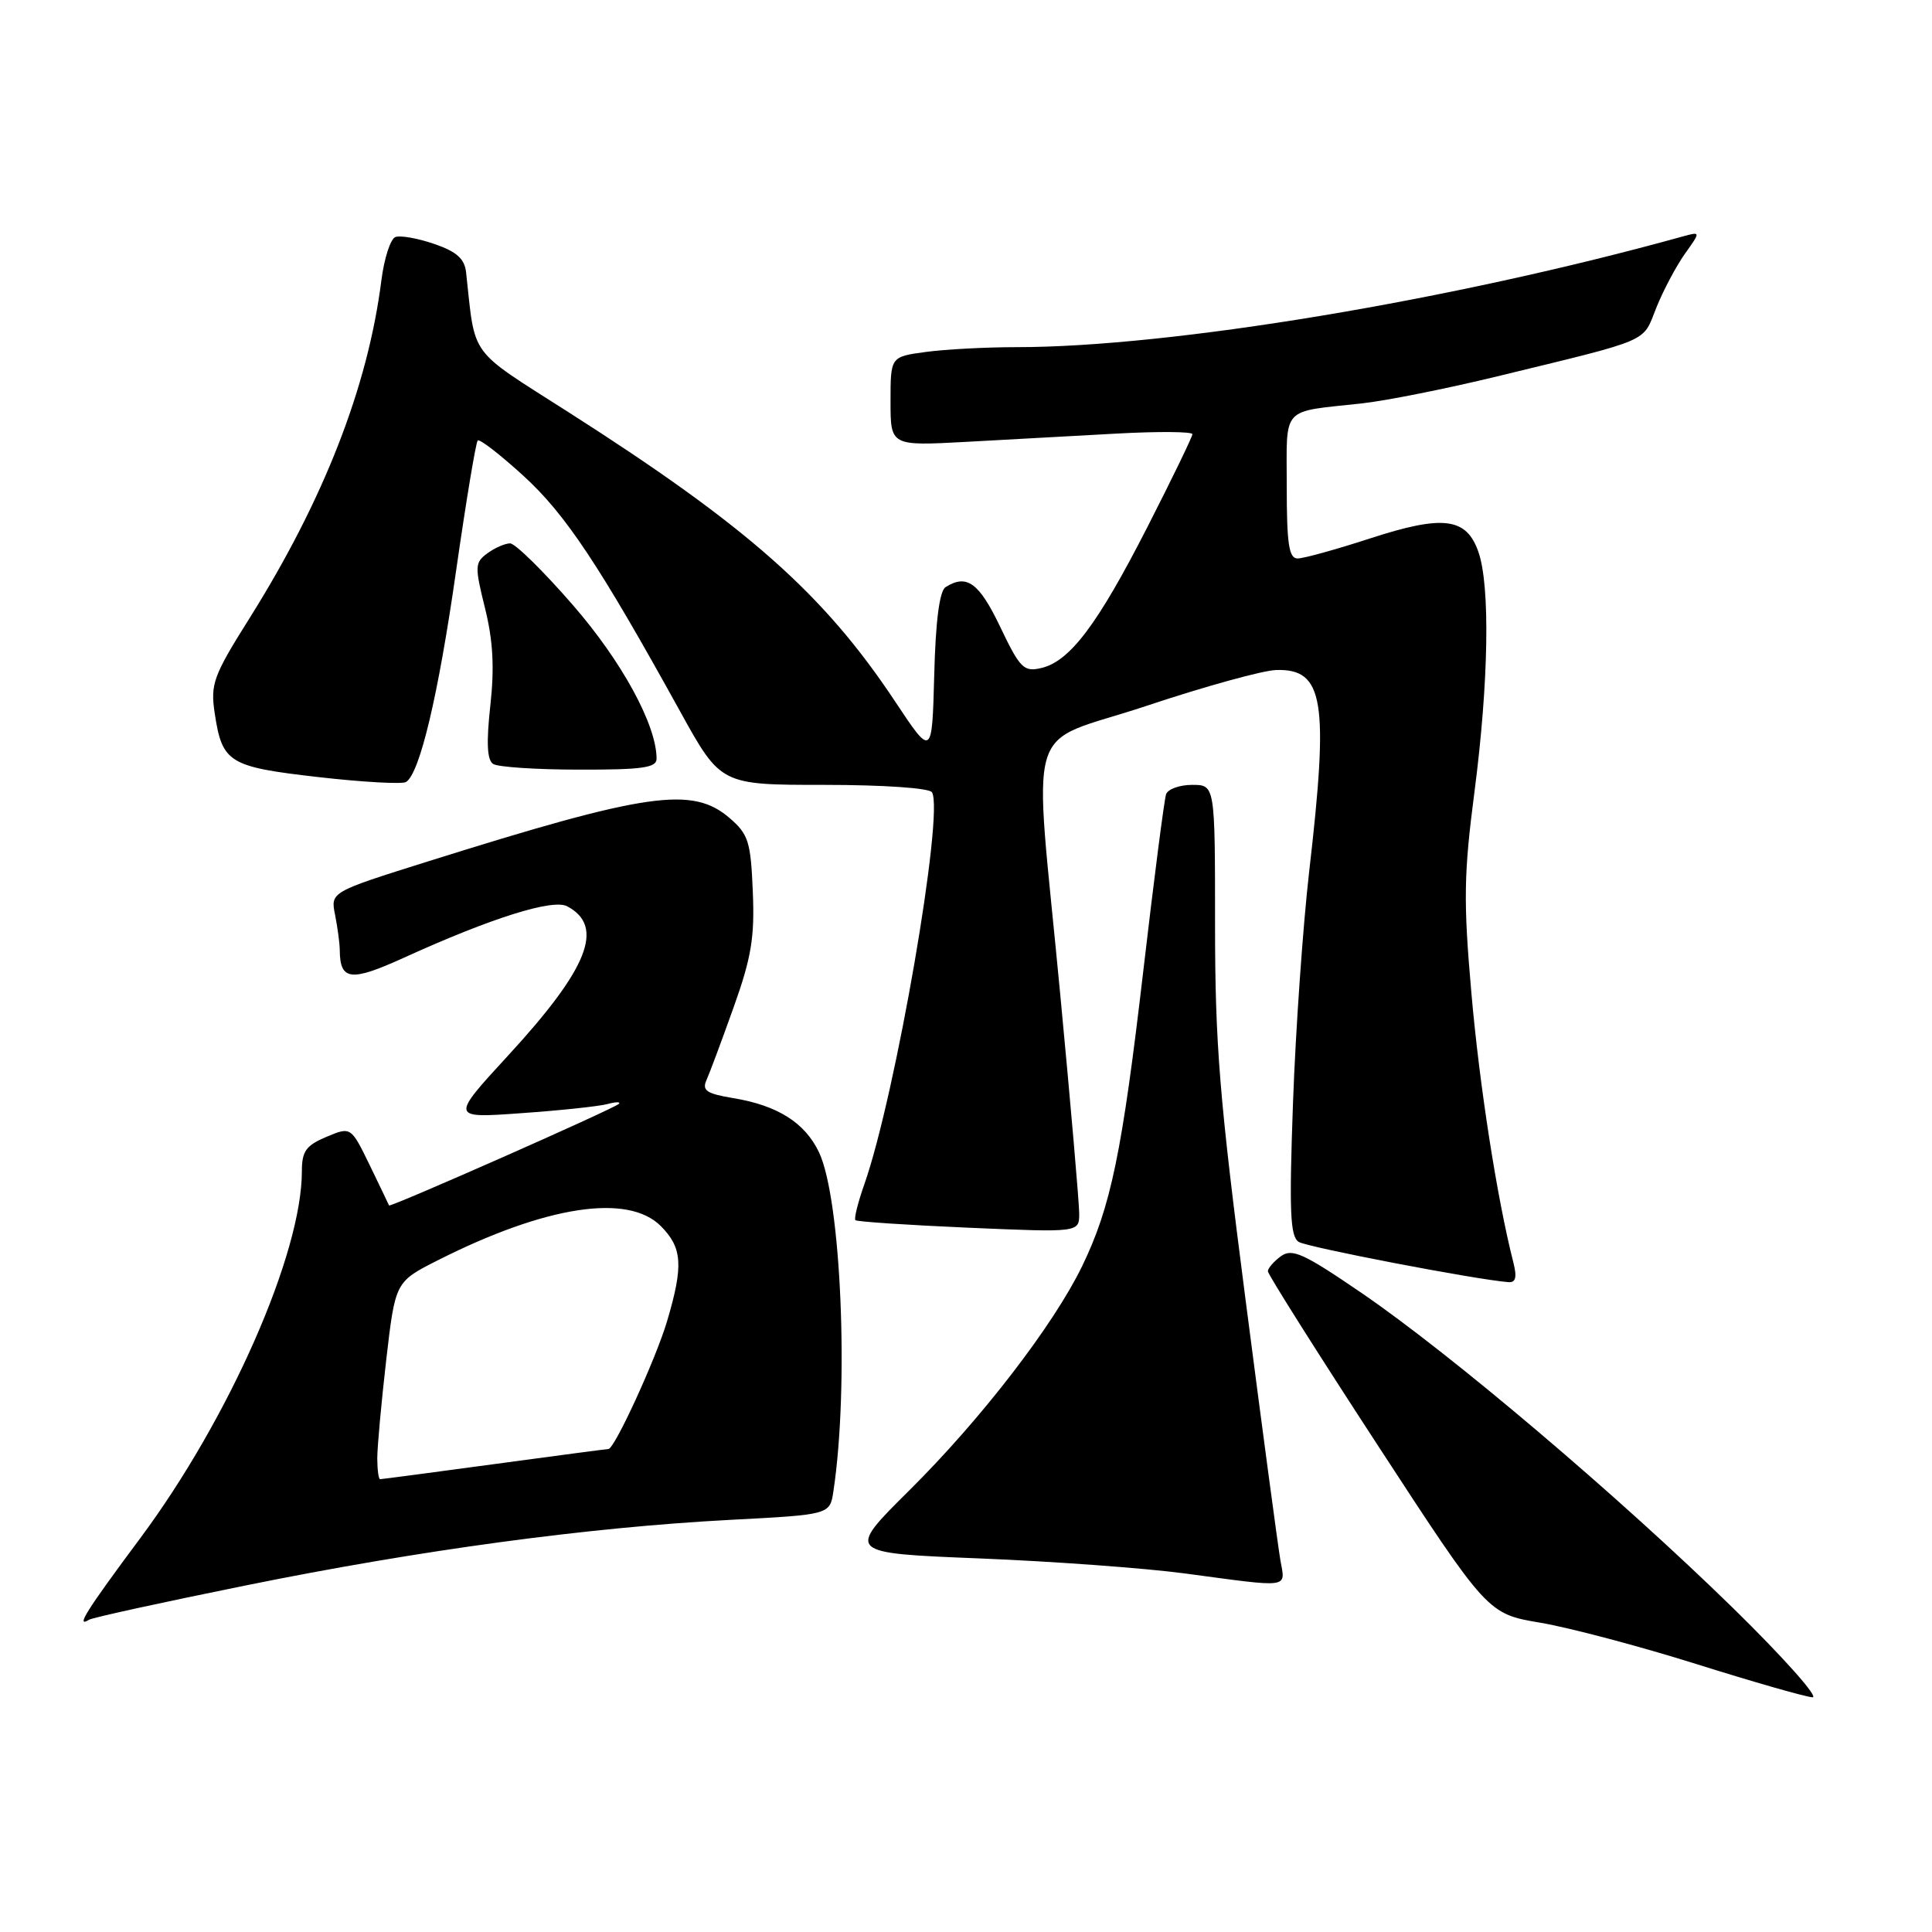 <?xml version="1.0" encoding="UTF-8" standalone="no"?>
<!DOCTYPE svg PUBLIC "-//W3C//DTD SVG 1.1//EN" "http://www.w3.org/Graphics/SVG/1.1/DTD/svg11.dtd" >
<svg xmlns="http://www.w3.org/2000/svg" xmlns:xlink="http://www.w3.org/1999/xlink" version="1.1" viewBox="0 0 256 256">
 <g >
 <path fill="currentColor"
d=" M 229.66 213.10 C 214.56 198.33 192.34 179.48 180.45 171.35 C 172.72 166.06 171.21 165.38 169.72 166.46 C 168.78 167.15 168.00 168.05 168.00 168.45 C 168.00 168.85 174.55 179.23 182.56 191.51 C 197.12 213.84 197.12 213.84 204.11 215.02 C 207.95 215.67 217.25 218.13 224.79 220.50 C 232.33 222.87 239.25 224.85 240.16 224.90 C 241.07 224.96 236.35 219.65 229.66 213.10 Z  M 32.56 210.08 C 55.66 205.39 77.96 202.38 96.73 201.39 C 109.97 200.70 109.97 200.70 110.43 197.60 C 112.52 183.80 111.46 158.88 108.52 152.68 C 106.66 148.77 103.04 146.48 97.18 145.51 C 93.66 144.93 93.00 144.50 93.60 143.15 C 94.01 142.24 95.63 137.90 97.20 133.50 C 99.56 126.90 100.01 124.21 99.75 118.14 C 99.48 111.52 99.17 110.54 96.67 108.39 C 91.74 104.15 85.77 105.01 56.65 114.16 C 43.79 118.20 43.79 118.20 44.40 121.23 C 44.73 122.89 45.01 124.98 45.02 125.87 C 45.05 129.95 46.46 130.12 53.57 126.88 C 65.11 121.63 73.25 119.07 75.16 120.09 C 80.16 122.76 77.97 128.30 67.34 139.85 C 59.68 148.18 59.68 148.18 69.09 147.50 C 74.26 147.14 79.40 146.59 80.50 146.29 C 81.60 145.99 82.28 145.98 82.00 146.27 C 81.39 146.90 51.65 160.04 51.55 159.73 C 51.50 159.60 50.35 157.20 48.99 154.39 C 46.50 149.28 46.50 149.28 43.25 150.64 C 40.55 151.78 40.00 152.54 40.00 155.19 C 40.00 166.13 30.37 187.98 18.56 203.85 C 11.38 213.50 9.97 215.76 11.81 214.62 C 12.26 214.34 21.59 212.30 32.56 210.08 Z  M 169.66 206.75 C 169.35 204.96 167.27 189.45 165.05 172.28 C 161.59 145.59 161.00 138.38 161.00 122.53 C 161.00 104.00 161.00 104.00 157.97 104.00 C 156.30 104.00 154.74 104.56 154.51 105.25 C 154.27 105.94 152.92 116.40 151.51 128.50 C 148.68 152.77 147.20 159.91 143.38 167.79 C 139.57 175.63 129.99 188.06 120.50 197.47 C 112.11 205.79 112.11 205.79 129.80 206.50 C 139.54 206.89 151.78 207.79 157.00 208.49 C 171.18 210.39 170.32 210.51 169.66 206.75 Z  M 200.52 167.25 C 198.37 158.82 196.03 143.81 194.96 131.50 C 193.90 119.42 193.96 115.78 195.37 104.96 C 197.26 90.43 197.47 77.65 195.90 73.14 C 194.31 68.57 191.23 68.19 181.52 71.35 C 177.04 72.81 172.73 74.00 171.94 74.00 C 170.79 74.00 170.50 72.10 170.50 64.46 C 170.50 53.67 169.63 54.64 180.39 53.46 C 183.63 53.11 191.73 51.49 198.39 49.87 C 219.02 44.85 217.60 45.46 219.46 40.80 C 220.38 38.50 222.09 35.28 223.25 33.64 C 225.37 30.67 225.37 30.67 222.94 31.34 C 192.40 39.81 155.13 46.00 134.68 46.00 C 130.61 46.00 125.19 46.29 122.64 46.64 C 118.00 47.27 118.00 47.27 118.00 53.18 C 118.00 59.09 118.00 59.09 128.00 58.55 C 133.50 58.25 142.50 57.75 148.00 57.45 C 153.50 57.15 158.00 57.19 158.00 57.53 C 158.00 57.87 155.32 63.40 152.04 69.83 C 145.43 82.77 141.76 87.64 137.96 88.52 C 135.66 89.06 135.15 88.55 132.53 83.06 C 129.73 77.20 128.10 76.02 125.29 77.80 C 124.49 78.31 123.97 82.29 123.79 89.45 C 123.50 100.32 123.50 100.32 118.58 92.91 C 109.15 78.70 99.05 69.75 75.30 54.60 C 61.94 46.07 63.02 47.55 61.76 36.10 C 61.57 34.29 60.52 33.35 57.53 32.32 C 55.35 31.57 53.03 31.16 52.39 31.41 C 51.74 31.65 50.90 34.25 50.53 37.18 C 48.75 51.25 42.89 66.26 33.08 81.89 C 28.25 89.57 27.87 90.63 28.45 94.50 C 29.44 101.08 30.29 101.61 42.20 102.97 C 48.08 103.64 53.30 103.93 53.80 103.62 C 55.62 102.50 58.08 92.13 60.43 75.66 C 61.76 66.40 63.05 58.62 63.30 58.37 C 63.55 58.12 66.27 60.23 69.36 63.05 C 74.93 68.13 79.42 74.89 90.11 94.25 C 95.50 104.00 95.50 104.00 109.19 104.00 C 117.07 104.00 123.14 104.42 123.49 104.98 C 125.14 107.65 118.66 145.20 114.53 156.92 C 113.68 159.34 113.14 161.48 113.35 161.68 C 113.55 161.88 120.30 162.33 128.36 162.68 C 143.00 163.31 143.00 163.31 143.00 160.81 C 143.00 159.43 141.88 146.42 140.50 131.90 C 136.93 94.05 135.45 99.02 151.95 93.52 C 159.62 90.96 167.34 88.83 169.10 88.78 C 175.42 88.60 176.10 92.80 173.47 115.50 C 172.65 122.65 171.68 136.42 171.33 146.10 C 170.81 160.55 170.95 163.85 172.09 164.56 C 173.25 165.27 195.45 169.54 199.86 169.89 C 200.85 169.97 201.03 169.26 200.52 167.25 Z  M 87.00 100.54 C 87.00 96.07 82.40 87.63 75.88 80.14 C 71.99 75.66 68.26 72.00 67.59 72.00 C 66.93 72.00 65.57 72.59 64.59 73.31 C 62.91 74.54 62.89 75.03 64.26 80.56 C 65.33 84.85 65.53 88.44 64.97 93.50 C 64.43 98.43 64.54 100.72 65.35 101.23 C 65.98 101.64 71.11 101.98 76.75 101.98 C 85.08 102.00 87.00 101.73 87.00 100.54 Z  M 49.99 193.25 C 49.99 191.74 50.53 185.85 51.18 180.17 C 52.38 169.84 52.38 169.84 58.04 166.98 C 72.32 159.77 83.19 158.10 87.55 162.45 C 90.42 165.33 90.58 167.68 88.39 175.07 C 86.90 180.08 81.43 192.00 80.62 192.00 C 80.43 192.00 73.62 192.90 65.50 194.00 C 57.38 195.10 50.57 196.00 50.37 196.00 C 50.16 196.00 50.00 194.76 49.99 193.25 Z "/>
</g>
</svg>